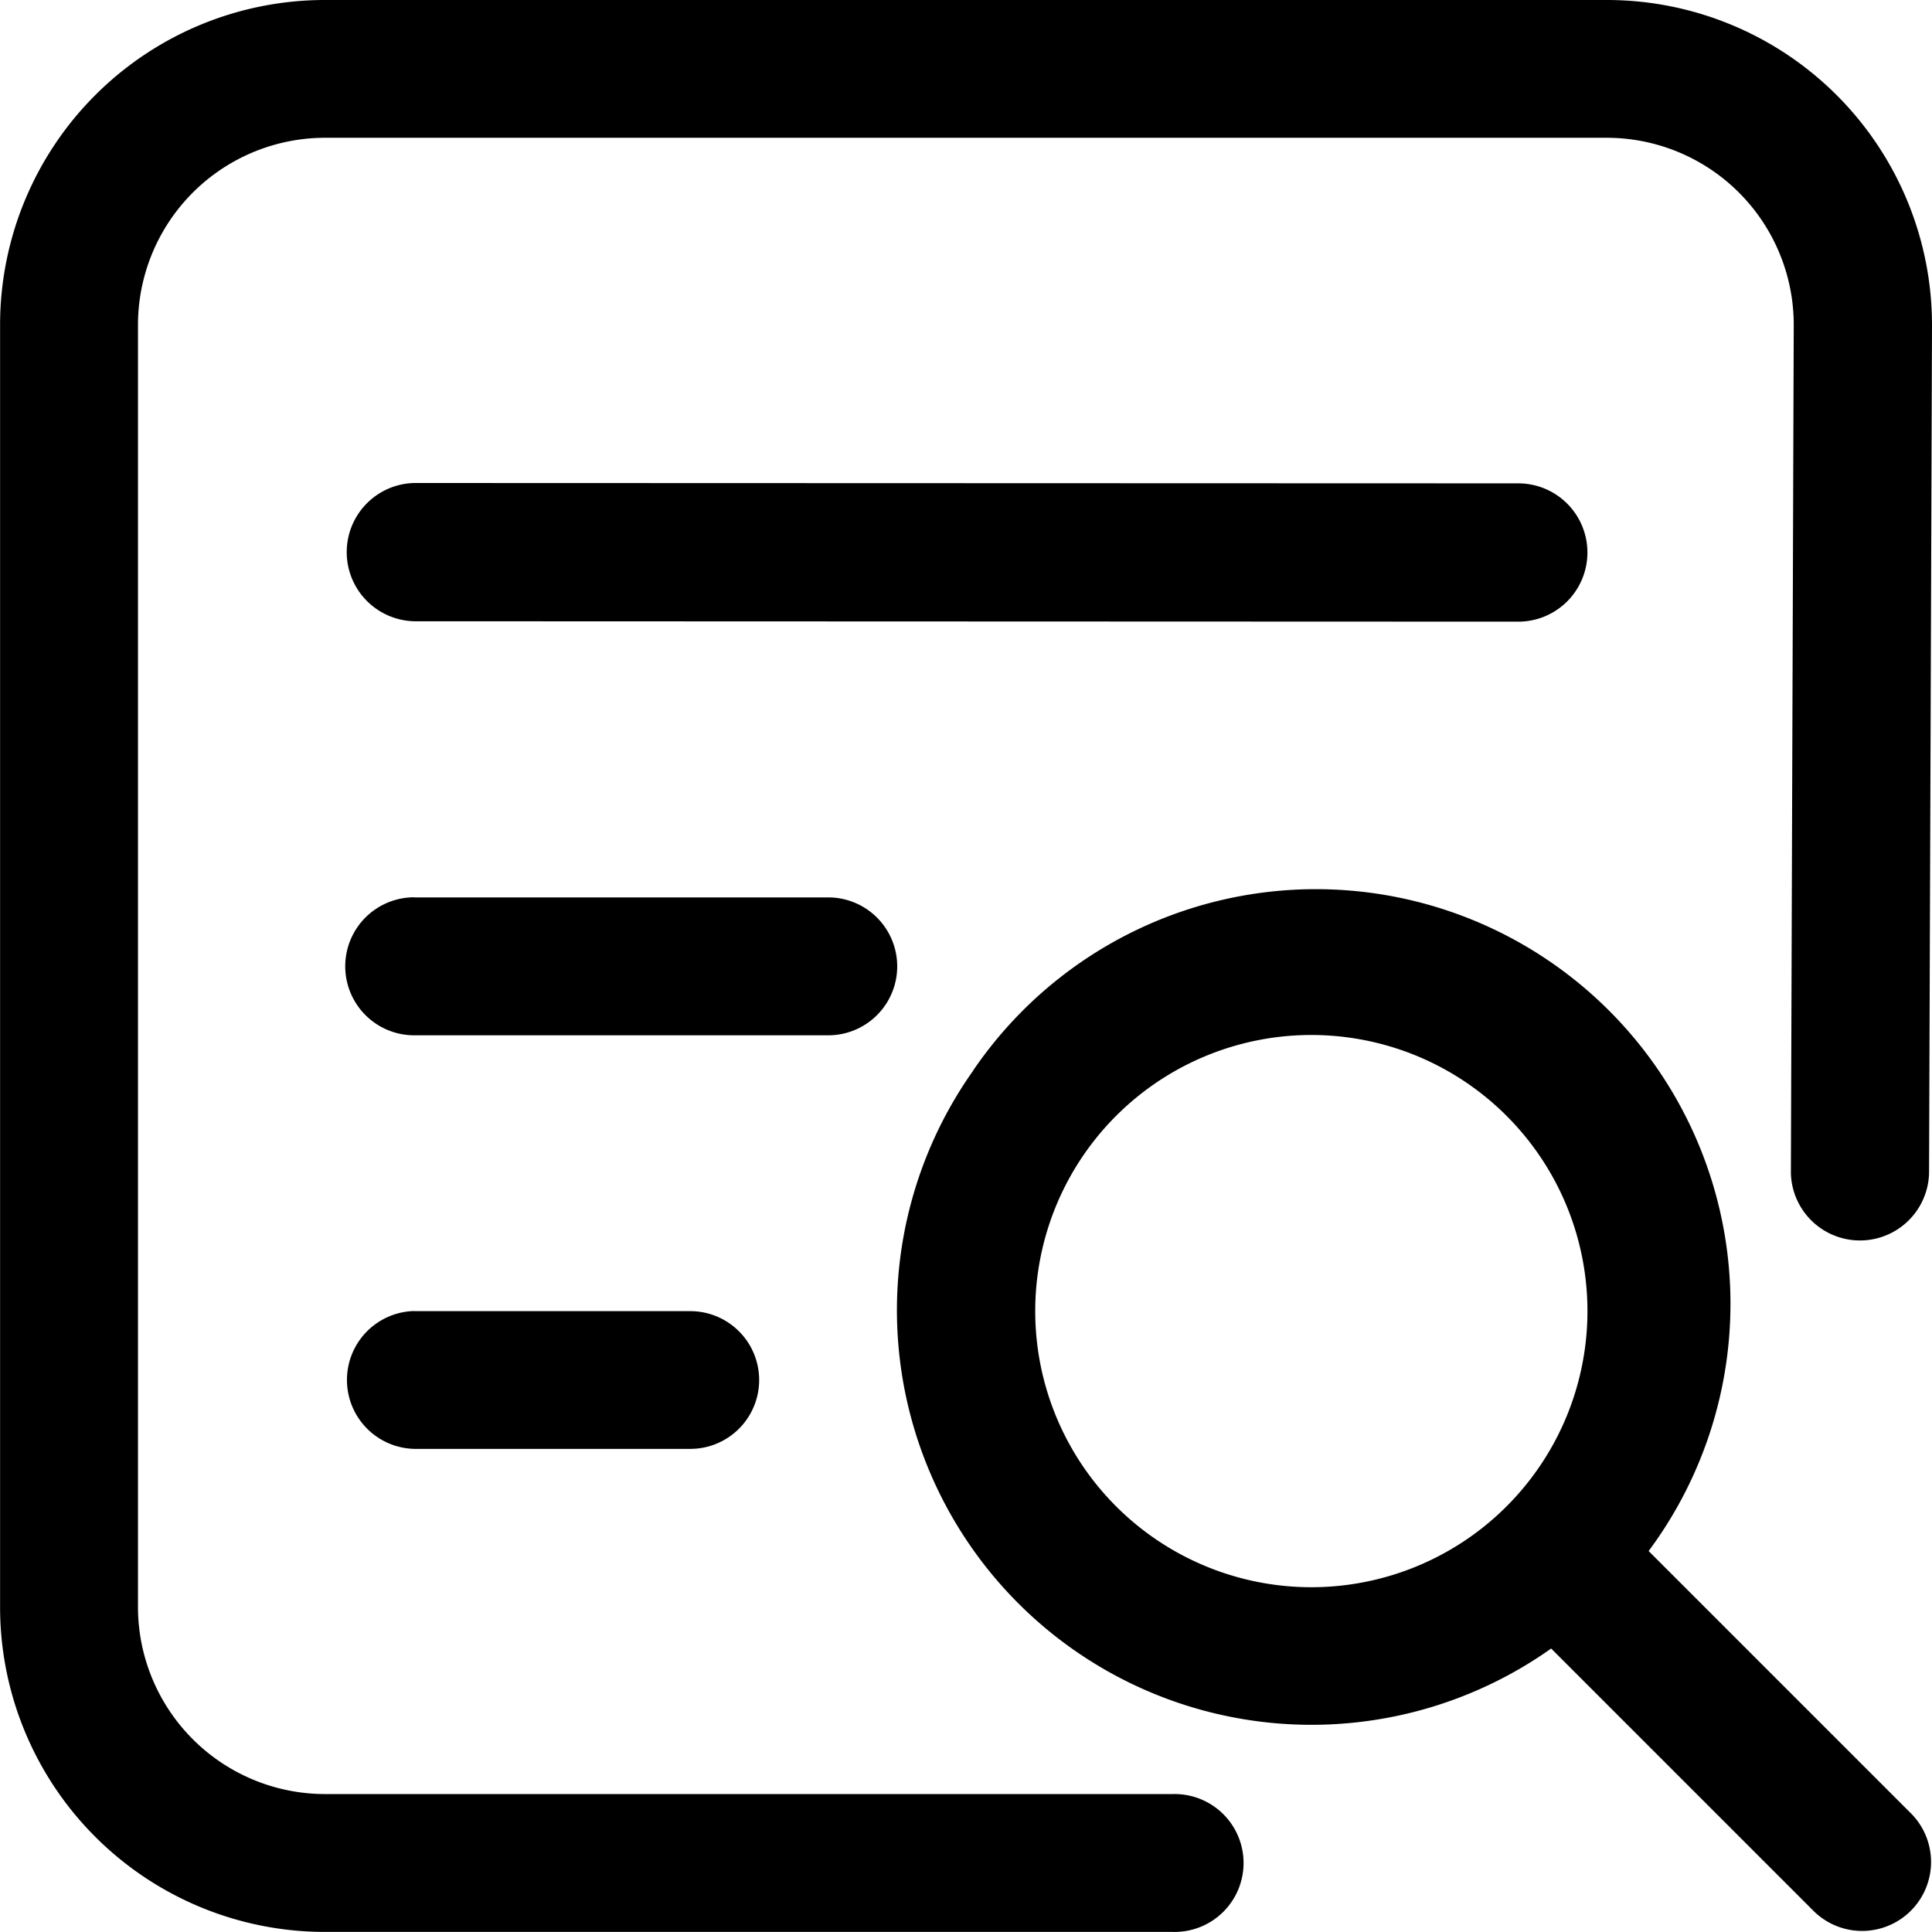 <?xml version="1.0" standalone="no"?><!DOCTYPE svg PUBLIC "-//W3C//DTD SVG 1.1//EN" "http://www.w3.org/Graphics/SVG/1.1/DTD/svg11.dtd"><svg class="icon" width="20px" height="20.00px" viewBox="0 0 1024 1024" version="1.1" xmlns="http://www.w3.org/2000/svg"><path d="M1022.443 621.803a36.63 36.63 0 0 1-73.238-0.128l1.515-449.259v-0.256a99.157 99.157 0 0 0-99.221-99.136h-679.19a99.221 99.221 0 0 0-99.178 99.307v679.296a99.221 99.221 0 0 0 99.2 99.264h449.344a36.544 36.544 0 1 1 0 73.066H171.989A172.181 172.181 0 0 1 0.043 851.563V171.989A172.181 172.181 0 0 1 172.33 0h679.402A172.33 172.33 0 0 1 1024 172.373zM219.563 256l585.152 0.192a36.65 36.65 0 0 1 0 73.301l-585.152-0.213a36.65 36.65 0 0 1 0-73.28z m585.152 73.493z m-585.152 365.44h146.304a36.501 36.501 0 0 1 0 73.003H219.563a36.544 36.544 0 0 1 0-73.067z m0-219.285h219.434a36.544 36.544 0 1 1 0 73.088H219.563a36.565 36.565 0 0 1 0-73.152z m296.234 91.733A219.733 219.733 0 1 1 873.813 822.08l139.52 139.52a36.544 36.544 0 0 1-51.669 51.67l-139.52-139.52a219.733 219.733 0 0 1-306.347-306.283z m179.2 273.878a146.347 146.347 0 1 0-146.304-146.347 146.347 146.347 0 0 0 146.283 146.347z" /></svg>